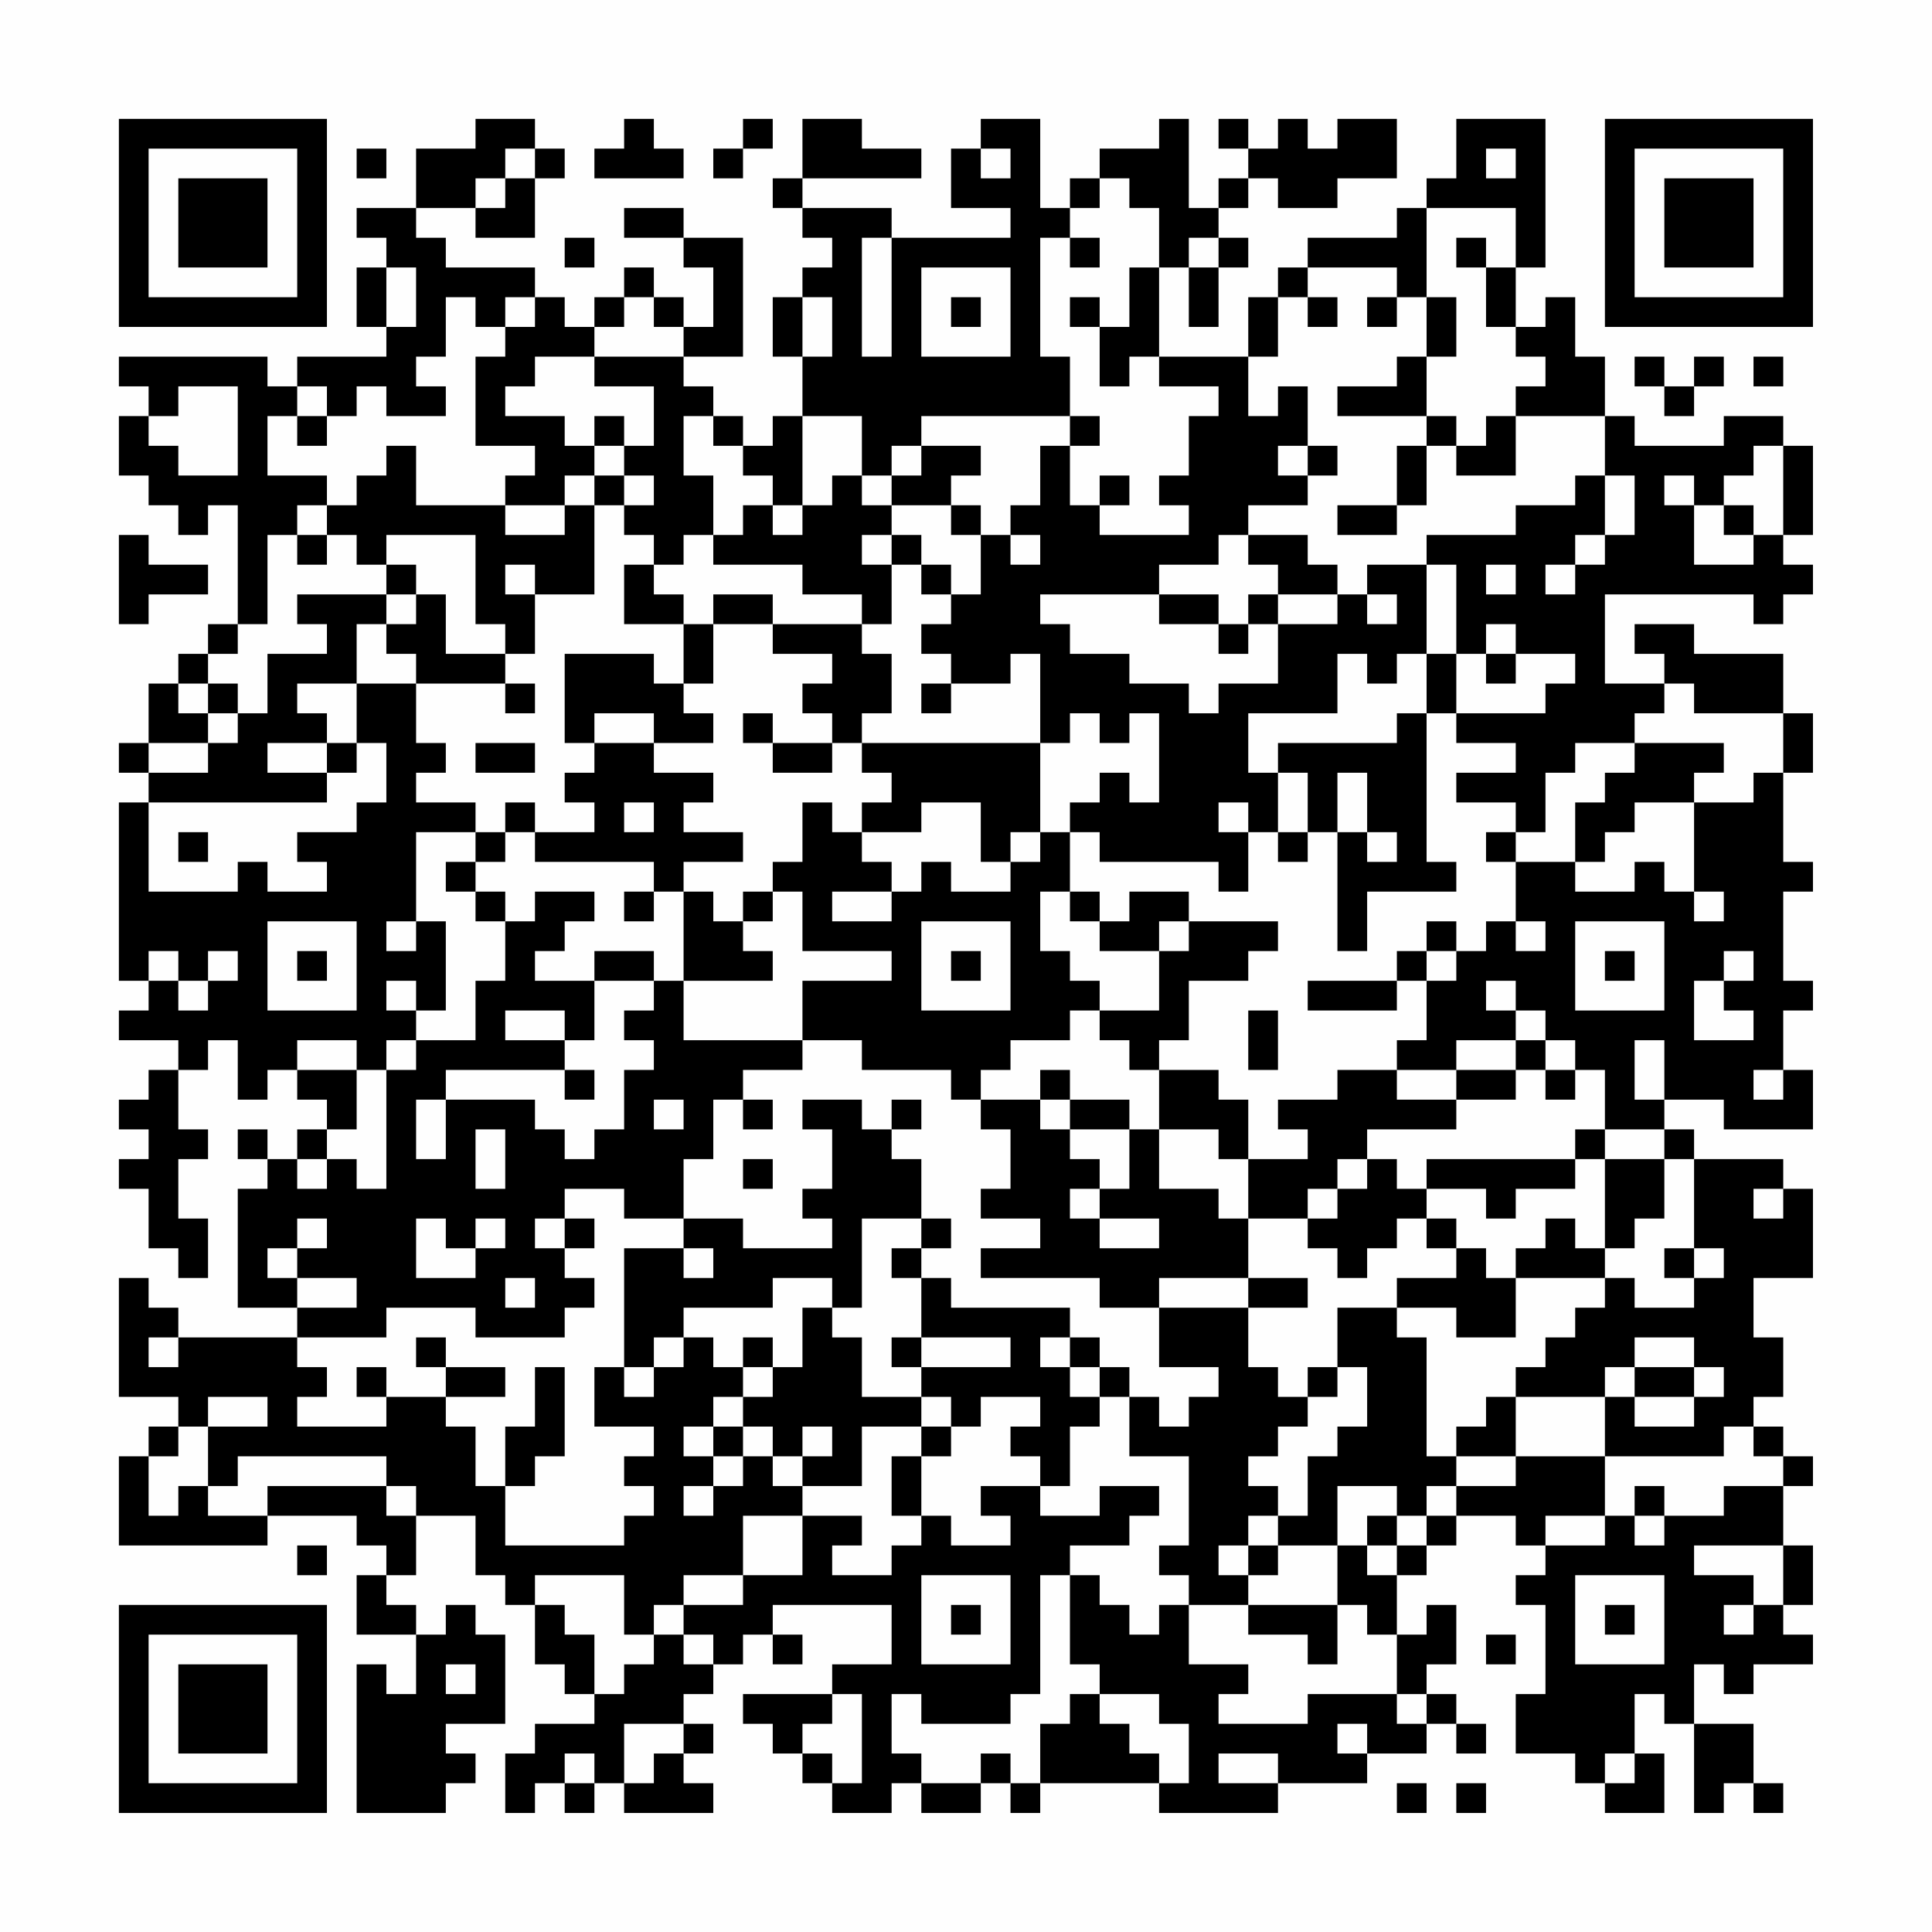 <?xml version="1.0" encoding="UTF-8"?>
<svg xmlns="http://www.w3.org/2000/svg" version="1.1" width="300" height="300" viewBox="0 0 300 300"><rect x="0" y="0" width="300" height="300" fill="#fefefe"/><g transform="scale(4.615)"><g transform="translate(4,4)"><path fill-rule="evenodd" d="M12 0L12 1L10 1L10 3L8 3L8 4L9 4L9 5L8 5L8 7L9 7L9 8L6 8L6 9L5 9L5 8L0 8L0 9L1 9L1 10L0 10L0 12L1 12L1 13L2 13L2 14L3 14L3 13L4 13L4 17L3 17L3 18L2 18L2 19L1 19L1 21L0 21L0 22L1 22L1 23L0 23L0 29L1 29L1 30L0 30L0 31L2 31L2 32L1 32L1 33L0 33L0 34L1 34L1 35L0 35L0 36L1 36L1 38L2 38L2 39L3 39L3 37L2 37L2 35L3 35L3 34L2 34L2 32L3 32L3 31L4 31L4 33L5 33L5 32L6 32L6 33L7 33L7 34L6 34L6 35L5 35L5 34L4 34L4 35L5 35L5 36L4 36L4 40L6 40L6 41L2 41L2 40L1 40L1 39L0 39L0 43L2 43L2 44L1 44L1 45L0 45L0 48L5 48L5 47L8 47L8 48L9 48L9 49L8 49L8 51L10 51L10 53L9 53L9 52L8 52L8 57L11 57L11 56L12 56L12 55L11 55L11 54L13 54L13 51L12 51L12 50L11 50L11 51L10 51L10 50L9 50L9 49L10 49L10 47L12 47L12 49L13 49L13 50L14 50L14 52L15 52L15 53L16 53L16 54L14 54L14 55L13 55L13 57L14 57L14 56L15 56L15 57L16 57L16 56L17 56L17 57L20 57L20 56L19 56L19 55L20 55L20 54L19 54L19 53L20 53L20 52L21 52L21 51L22 51L22 52L23 52L23 51L22 51L22 50L26 50L26 52L24 52L24 53L21 53L21 54L22 54L22 55L23 55L23 56L24 56L24 57L26 57L26 56L27 56L27 57L29 57L29 56L30 56L30 57L31 57L31 56L35 56L35 57L39 57L39 56L42 56L42 55L44 55L44 54L45 54L45 55L46 55L46 54L45 54L45 53L44 53L44 52L45 52L45 50L44 50L44 51L43 51L43 49L44 49L44 48L45 48L45 47L47 47L47 48L48 48L48 49L47 49L47 50L48 50L48 53L47 53L47 55L49 55L49 56L50 56L50 57L52 57L52 55L51 55L51 53L52 53L52 54L53 54L53 57L54 57L54 56L55 56L55 57L56 57L56 56L55 56L55 54L53 54L53 52L54 52L54 53L55 53L55 52L57 52L57 51L56 51L56 50L57 50L57 48L56 48L56 46L57 46L57 45L56 45L56 44L55 44L55 43L56 43L56 41L55 41L55 39L57 39L57 36L56 36L56 35L53 35L53 34L52 34L52 33L54 33L54 34L57 34L57 32L56 32L56 30L57 30L57 29L56 29L56 26L57 26L57 25L56 25L56 22L57 22L57 20L56 20L56 18L53 18L53 17L51 17L51 18L52 18L52 19L50 19L50 16L55 16L55 17L56 17L56 16L57 16L57 15L56 15L56 14L57 14L57 11L56 11L56 10L54 10L54 11L51 11L51 10L50 10L50 8L49 8L49 6L48 6L48 7L47 7L47 5L48 5L48 0L45 0L45 2L44 2L44 3L43 3L43 4L40 4L40 5L39 5L39 6L38 6L38 8L35 8L35 5L36 5L36 7L37 7L37 5L38 5L38 4L37 4L37 3L38 3L38 2L39 2L39 3L41 3L41 2L43 2L43 0L41 0L41 1L40 1L40 0L39 0L39 1L38 1L38 0L37 0L37 1L38 1L38 2L37 2L37 3L36 3L36 0L35 0L35 1L33 1L33 2L32 2L32 3L31 3L31 0L29 0L29 1L28 1L28 3L30 3L30 4L26 4L26 3L23 3L23 2L27 2L27 1L25 1L25 0L23 0L23 2L22 2L22 3L23 3L23 4L24 4L24 5L23 5L23 6L22 6L22 8L23 8L23 10L22 10L22 11L21 11L21 10L20 10L20 9L19 9L19 8L21 8L21 4L19 4L19 3L17 3L17 4L19 4L19 5L20 5L20 7L19 7L19 6L18 6L18 5L17 5L17 6L16 6L16 7L15 7L15 6L14 6L14 5L11 5L11 4L10 4L10 3L12 3L12 4L14 4L14 2L15 2L15 1L14 1L14 0ZM17 0L17 1L16 1L16 2L19 2L19 1L18 1L18 0ZM21 0L21 1L20 1L20 2L21 2L21 1L22 1L22 0ZM8 1L8 2L9 2L9 1ZM13 1L13 2L12 2L12 3L13 3L13 2L14 2L14 1ZM29 1L29 2L30 2L30 1ZM46 1L46 2L47 2L47 1ZM33 2L33 3L32 3L32 4L31 4L31 8L32 8L32 10L27 10L27 11L26 11L26 12L25 12L25 10L23 10L23 13L22 13L22 12L21 12L21 11L20 11L20 10L19 10L19 12L20 12L20 14L19 14L19 15L18 15L18 14L17 14L17 13L18 13L18 12L17 12L17 11L18 11L18 9L16 9L16 8L19 8L19 7L18 7L18 6L17 6L17 7L16 7L16 8L14 8L14 9L13 9L13 10L15 10L15 11L16 11L16 12L15 12L15 13L13 13L13 12L14 12L14 11L12 11L12 8L13 8L13 7L14 7L14 6L13 6L13 7L12 7L12 6L11 6L11 8L10 8L10 9L11 9L11 10L9 10L9 9L8 9L8 10L7 10L7 9L6 9L6 10L5 10L5 12L7 12L7 13L6 13L6 14L5 14L5 17L4 17L4 18L3 18L3 19L2 19L2 20L3 20L3 21L1 21L1 22L3 22L3 21L4 21L4 20L5 20L5 18L7 18L7 17L6 17L6 16L9 16L9 17L8 17L8 19L6 19L6 20L7 20L7 21L5 21L5 22L7 22L7 23L1 23L1 26L4 26L4 25L5 25L5 26L7 26L7 25L6 25L6 24L8 24L8 23L9 23L9 21L8 21L8 19L10 19L10 21L11 21L11 22L10 22L10 23L12 23L12 24L10 24L10 27L9 27L9 28L10 28L10 27L11 27L11 30L10 30L10 29L9 29L9 30L10 30L10 31L9 31L9 32L8 32L8 31L6 31L6 32L8 32L8 34L7 34L7 35L6 35L6 36L7 36L7 35L8 35L8 36L9 36L9 32L10 32L10 31L12 31L12 29L13 29L13 27L14 27L14 26L16 26L16 27L15 27L15 28L14 28L14 29L16 29L16 31L15 31L15 30L13 30L13 31L15 31L15 32L11 32L11 33L10 33L10 35L11 35L11 33L14 33L14 34L15 34L15 35L16 35L16 34L17 34L17 32L18 32L18 31L17 31L17 30L18 30L18 29L19 29L19 31L23 31L23 32L21 32L21 33L20 33L20 35L19 35L19 37L17 37L17 36L15 36L15 37L14 37L14 38L15 38L15 39L16 39L16 40L15 40L15 41L12 41L12 40L9 40L9 41L6 41L6 42L7 42L7 43L6 43L6 44L9 44L9 43L11 43L11 44L12 44L12 46L13 46L13 48L17 48L17 47L18 47L18 46L17 46L17 45L18 45L18 44L16 44L16 42L17 42L17 43L18 43L18 42L19 42L19 41L20 41L20 42L21 42L21 43L20 43L20 44L19 44L19 45L20 45L20 46L19 46L19 47L20 47L20 46L21 46L21 45L22 45L22 46L23 46L23 47L21 47L21 49L19 49L19 50L18 50L18 51L17 51L17 49L14 49L14 50L15 50L15 51L16 51L16 53L17 53L17 52L18 52L18 51L19 51L19 52L20 52L20 51L19 51L19 50L21 50L21 49L23 49L23 47L25 47L25 48L24 48L24 49L26 49L26 48L27 48L27 47L28 47L28 48L30 48L30 47L29 47L29 46L31 46L31 47L33 47L33 46L35 46L35 47L34 47L34 48L32 48L32 49L31 49L31 53L30 53L30 54L27 54L27 53L26 53L26 55L27 55L27 56L29 56L29 55L30 55L30 56L31 56L31 54L32 54L32 53L33 53L33 54L34 54L34 55L35 55L35 56L36 56L36 54L35 54L35 53L33 53L33 52L32 52L32 49L33 49L33 50L34 50L34 51L35 51L35 50L36 50L36 52L38 52L38 53L37 53L37 54L40 54L40 53L43 53L43 54L44 54L44 53L43 53L43 51L42 51L42 50L41 50L41 48L42 48L42 49L43 49L43 48L44 48L44 47L45 47L45 46L47 46L47 45L50 45L50 47L48 47L48 48L50 48L50 47L51 47L51 48L52 48L52 47L54 47L54 46L56 46L56 45L55 45L55 44L54 44L54 45L50 45L50 43L51 43L51 44L53 44L53 43L54 43L54 42L53 42L53 41L51 41L51 42L50 42L50 43L47 43L47 42L48 42L48 41L49 41L49 40L50 40L50 39L51 39L51 40L53 40L53 39L54 39L54 38L53 38L53 35L52 35L52 34L50 34L50 32L49 32L49 31L48 31L48 30L47 30L47 29L46 29L46 30L47 30L47 31L45 31L45 32L43 32L43 31L44 31L44 29L45 29L45 28L46 28L46 27L47 27L47 28L48 28L48 27L47 27L47 25L49 25L49 26L51 26L51 25L52 25L52 26L53 26L53 27L54 27L54 26L53 26L53 23L55 23L55 22L56 22L56 20L53 20L53 19L52 19L52 20L51 20L51 21L49 21L49 22L48 22L48 24L47 24L47 23L45 23L45 22L47 22L47 21L45 21L45 20L48 20L48 19L49 19L49 18L47 18L47 17L46 17L46 18L45 18L45 15L44 15L44 14L47 14L47 13L49 13L49 12L50 12L50 14L49 14L49 15L48 15L48 16L49 16L49 15L50 15L50 14L51 14L51 12L50 12L50 10L47 10L47 9L48 9L48 8L47 8L47 7L46 7L46 5L47 5L47 3L44 3L44 6L43 6L43 5L40 5L40 6L39 6L39 8L38 8L38 10L39 10L39 9L40 9L40 11L39 11L39 12L40 12L40 13L38 13L38 14L37 14L37 15L35 15L35 16L31 16L31 17L32 17L32 18L34 18L34 19L36 19L36 20L37 20L37 19L39 19L39 17L41 17L41 16L42 16L42 17L43 17L43 16L42 16L42 15L44 15L44 18L43 18L43 19L42 19L42 18L41 18L41 20L38 20L38 22L39 22L39 24L38 24L38 23L37 23L37 24L38 24L38 26L37 26L37 25L33 25L33 24L32 24L32 23L33 23L33 22L34 22L34 23L35 23L35 20L34 20L34 21L33 21L33 20L32 20L32 21L31 21L31 18L30 18L30 19L28 19L28 18L27 18L27 17L28 17L28 16L29 16L29 14L30 14L30 15L31 15L31 14L30 14L30 13L31 13L31 11L32 11L32 13L33 13L33 14L36 14L36 13L35 13L35 12L36 12L36 10L37 10L37 9L35 9L35 8L34 8L34 9L33 9L33 7L34 7L34 5L35 5L35 3L34 3L34 2ZM15 4L15 5L16 5L16 4ZM25 4L25 8L26 8L26 4ZM32 4L32 5L33 5L33 4ZM36 4L36 5L37 5L37 4ZM45 4L45 5L46 5L46 4ZM9 5L9 7L10 7L10 5ZM27 5L27 8L30 8L30 5ZM23 6L23 8L24 8L24 6ZM28 6L28 7L29 7L29 6ZM32 6L32 7L33 7L33 6ZM40 6L40 7L41 7L41 6ZM42 6L42 7L43 7L43 6ZM44 6L44 8L43 8L43 9L41 9L41 10L44 10L44 11L43 11L43 13L41 13L41 14L43 14L43 13L44 13L44 11L45 11L45 12L47 12L47 10L46 10L46 11L45 11L45 10L44 10L44 8L45 8L45 6ZM51 8L51 9L52 9L52 10L53 10L53 9L54 9L54 8L53 8L53 9L52 9L52 8ZM55 8L55 9L56 9L56 8ZM2 9L2 10L1 10L1 11L2 11L2 12L4 12L4 9ZM6 10L6 11L7 11L7 10ZM16 10L16 11L17 11L17 10ZM32 10L32 11L33 11L33 10ZM9 11L9 12L8 12L8 13L7 13L7 14L6 14L6 15L7 15L7 14L8 14L8 15L9 15L9 16L10 16L10 17L9 17L9 18L10 18L10 19L13 19L13 20L14 20L14 19L13 19L13 18L14 18L14 16L16 16L16 13L17 13L17 12L16 12L16 13L15 13L15 14L13 14L13 13L10 13L10 11ZM27 11L27 12L26 12L26 13L25 13L25 12L24 12L24 13L23 13L23 14L22 14L22 13L21 13L21 14L20 14L20 15L23 15L23 16L25 16L25 17L22 17L22 16L20 16L20 17L19 17L19 16L18 16L18 15L17 15L17 17L19 17L19 19L18 19L18 18L15 18L15 21L16 21L16 22L15 22L15 23L16 23L16 24L14 24L14 23L13 23L13 24L12 24L12 25L11 25L11 26L12 26L12 27L13 27L13 26L12 26L12 25L13 25L13 24L14 24L14 25L18 25L18 26L17 26L17 27L18 27L18 26L19 26L19 29L22 29L22 28L21 28L21 27L22 27L22 26L23 26L23 28L26 28L26 29L23 29L23 31L25 31L25 32L28 32L28 33L29 33L29 34L30 34L30 36L29 36L29 37L31 37L31 38L29 38L29 39L33 39L33 40L35 40L35 42L37 42L37 43L36 43L36 44L35 44L35 43L34 43L34 42L33 42L33 41L32 41L32 40L28 40L28 39L27 39L27 38L28 38L28 37L27 37L27 35L26 35L26 34L27 34L27 33L26 33L26 34L25 34L25 33L23 33L23 34L24 34L24 36L23 36L23 37L24 37L24 38L21 38L21 37L19 37L19 38L17 38L17 42L18 42L18 41L19 41L19 40L22 40L22 39L24 39L24 40L23 40L23 42L22 42L22 41L21 41L21 42L22 42L22 43L21 43L21 44L20 44L20 45L21 45L21 44L22 44L22 45L23 45L23 46L25 46L25 44L27 44L27 45L26 45L26 47L27 47L27 45L28 45L28 44L29 44L29 43L31 43L31 44L30 44L30 45L31 45L31 46L32 46L32 44L33 44L33 43L34 43L34 45L36 45L36 48L35 48L35 49L36 49L36 50L38 50L38 51L40 51L40 52L41 52L41 50L38 50L38 49L39 49L39 48L41 48L41 46L43 46L43 47L42 47L42 48L43 48L43 47L44 47L44 46L45 46L45 45L47 45L47 43L46 43L46 44L45 44L45 45L44 45L44 41L43 41L43 40L45 40L45 41L47 41L47 39L50 39L50 38L51 38L51 37L52 37L52 35L50 35L50 34L49 34L49 35L44 35L44 36L43 36L43 35L42 35L42 34L45 34L45 33L47 33L47 32L48 32L48 33L49 33L49 32L48 32L48 31L47 31L47 32L45 32L45 33L43 33L43 32L41 32L41 33L39 33L39 34L40 34L40 35L38 35L38 33L37 33L37 32L35 32L35 31L36 31L36 29L38 29L38 28L39 28L39 27L36 27L36 26L34 26L34 27L33 27L33 26L32 26L32 24L31 24L31 21L25 21L25 20L26 20L26 18L25 18L25 17L26 17L26 15L27 15L27 16L28 16L28 15L27 15L27 14L26 14L26 13L28 13L28 14L29 14L29 13L28 13L28 12L29 12L29 11ZM40 11L40 12L41 12L41 11ZM55 11L55 12L54 12L54 13L53 13L53 12L52 12L52 13L53 13L53 15L55 15L55 14L56 14L56 11ZM33 12L33 13L34 13L34 12ZM54 13L54 14L55 14L55 13ZM0 14L0 17L1 17L1 16L3 16L3 15L1 15L1 14ZM9 14L9 15L10 15L10 16L11 16L11 18L13 18L13 17L12 17L12 14ZM25 14L25 15L26 15L26 14ZM38 14L38 15L39 15L39 16L38 16L38 17L37 17L37 16L35 16L35 17L37 17L37 18L38 18L38 17L39 17L39 16L41 16L41 15L40 15L40 14ZM13 15L13 16L14 16L14 15ZM46 15L46 16L47 16L47 15ZM20 17L20 19L19 19L19 20L20 20L20 21L18 21L18 20L16 20L16 21L18 21L18 22L20 22L20 23L19 23L19 24L21 24L21 25L19 25L19 26L20 26L20 27L21 27L21 26L22 26L22 25L23 25L23 23L24 23L24 24L25 24L25 25L26 25L26 26L24 26L24 27L26 27L26 26L27 26L27 25L28 25L28 26L30 26L30 25L31 25L31 24L30 24L30 25L29 25L29 23L27 23L27 24L25 24L25 23L26 23L26 22L25 22L25 21L24 21L24 20L23 20L23 19L24 19L24 18L22 18L22 17ZM44 18L44 20L43 20L43 21L39 21L39 22L40 22L40 24L39 24L39 25L40 25L40 24L41 24L41 28L42 28L42 26L45 26L45 25L44 25L44 20L45 20L45 18ZM46 18L46 19L47 19L47 18ZM3 19L3 20L4 20L4 19ZM27 19L27 20L28 20L28 19ZM21 20L21 21L22 21L22 22L24 22L24 21L22 21L22 20ZM7 21L7 22L8 22L8 21ZM12 21L12 22L14 22L14 21ZM51 21L51 22L50 22L50 23L49 23L49 25L50 25L50 24L51 24L51 23L53 23L53 22L54 22L54 21ZM41 22L41 24L42 24L42 25L43 25L43 24L42 24L42 22ZM17 23L17 24L18 24L18 23ZM2 24L2 25L3 25L3 24ZM46 24L46 25L47 25L47 24ZM31 26L31 28L32 28L32 29L33 29L33 30L32 30L32 31L30 31L30 32L29 32L29 33L31 33L31 34L32 34L32 35L33 35L33 36L32 36L32 37L33 37L33 38L35 38L35 37L33 37L33 36L34 36L34 34L35 34L35 36L37 36L37 37L38 37L38 39L35 39L35 40L38 40L38 42L39 42L39 43L40 43L40 44L39 44L39 45L38 45L38 46L39 46L39 47L38 47L38 48L37 48L37 49L38 49L38 48L39 48L39 47L40 47L40 45L41 45L41 44L42 44L42 42L41 42L41 40L43 40L43 39L45 39L45 38L46 38L46 39L47 39L47 38L48 38L48 37L49 37L49 38L50 38L50 35L49 35L49 36L47 36L47 37L46 37L46 36L44 36L44 37L43 37L43 38L42 38L42 39L41 39L41 38L40 38L40 37L41 37L41 36L42 36L42 35L41 35L41 36L40 36L40 37L38 37L38 35L37 35L37 34L35 34L35 32L34 32L34 31L33 31L33 30L35 30L35 28L36 28L36 27L35 27L35 28L33 28L33 27L32 27L32 26ZM5 27L5 30L8 30L8 27ZM27 27L27 30L30 30L30 27ZM44 27L44 28L43 28L43 29L40 29L40 30L43 30L43 29L44 29L44 28L45 28L45 27ZM49 27L49 30L52 30L52 27ZM1 28L1 29L2 29L2 30L3 30L3 29L4 29L4 28L3 28L3 29L2 29L2 28ZM6 28L6 29L7 29L7 28ZM16 28L16 29L18 29L18 28ZM28 28L28 29L29 29L29 28ZM50 28L50 29L51 29L51 28ZM54 28L54 29L53 29L53 31L55 31L55 30L54 30L54 29L55 29L55 28ZM38 30L38 32L39 32L39 30ZM51 31L51 33L52 33L52 31ZM15 32L15 33L16 33L16 32ZM31 32L31 33L32 33L32 34L34 34L34 33L32 33L32 32ZM55 32L55 33L56 33L56 32ZM18 33L18 34L19 34L19 33ZM21 33L21 34L22 34L22 33ZM12 34L12 36L13 36L13 34ZM21 35L21 36L22 36L22 35ZM55 36L55 37L56 37L56 36ZM6 37L6 38L5 38L5 39L6 39L6 40L8 40L8 39L6 39L6 38L7 38L7 37ZM10 37L10 39L12 39L12 38L13 38L13 37L12 37L12 38L11 38L11 37ZM15 37L15 38L16 38L16 37ZM25 37L25 40L24 40L24 41L25 41L25 43L27 43L27 44L28 44L28 43L27 43L27 42L30 42L30 41L27 41L27 39L26 39L26 38L27 38L27 37ZM44 37L44 38L45 38L45 37ZM19 38L19 39L20 39L20 38ZM52 38L52 39L53 39L53 38ZM13 39L13 40L14 40L14 39ZM38 39L38 40L40 40L40 39ZM1 41L1 42L2 42L2 41ZM10 41L10 42L11 42L11 43L13 43L13 42L11 42L11 41ZM26 41L26 42L27 42L27 41ZM31 41L31 42L32 42L32 43L33 43L33 42L32 42L32 41ZM8 42L8 43L9 43L9 42ZM14 42L14 44L13 44L13 46L14 46L14 45L15 45L15 42ZM40 42L40 43L41 43L41 42ZM51 42L51 43L53 43L53 42ZM3 43L3 44L2 44L2 45L1 45L1 47L2 47L2 46L3 46L3 47L5 47L5 46L9 46L9 47L10 47L10 46L9 46L9 45L4 45L4 46L3 46L3 44L5 44L5 43ZM23 44L23 45L24 45L24 44ZM51 46L51 47L52 47L52 46ZM6 48L6 49L7 49L7 48ZM53 48L53 49L55 49L55 50L54 50L54 51L55 51L55 50L56 50L56 48ZM27 49L27 52L30 52L30 49ZM49 49L49 52L52 52L52 49ZM28 50L28 51L29 51L29 50ZM50 50L50 51L51 51L51 50ZM46 51L46 52L47 52L47 51ZM11 52L11 53L12 53L12 52ZM24 53L24 54L23 54L23 55L24 55L24 56L25 56L25 53ZM17 54L17 56L18 56L18 55L19 55L19 54ZM41 54L41 55L42 55L42 54ZM15 55L15 56L16 56L16 55ZM37 55L37 56L39 56L39 55ZM50 55L50 56L51 56L51 55ZM43 56L43 57L44 57L44 56ZM45 56L45 57L46 57L46 56ZM0 0L0 7L7 7L7 0ZM1 1L1 6L6 6L6 1ZM2 2L2 5L5 5L5 2ZM50 0L50 7L57 7L57 0ZM51 1L51 6L56 6L56 1ZM52 2L52 5L55 5L55 2ZM0 50L0 57L7 57L7 50ZM1 51L1 56L6 56L6 51ZM2 52L2 55L5 55L5 52Z" fill="#000000"/></g></g></svg>
